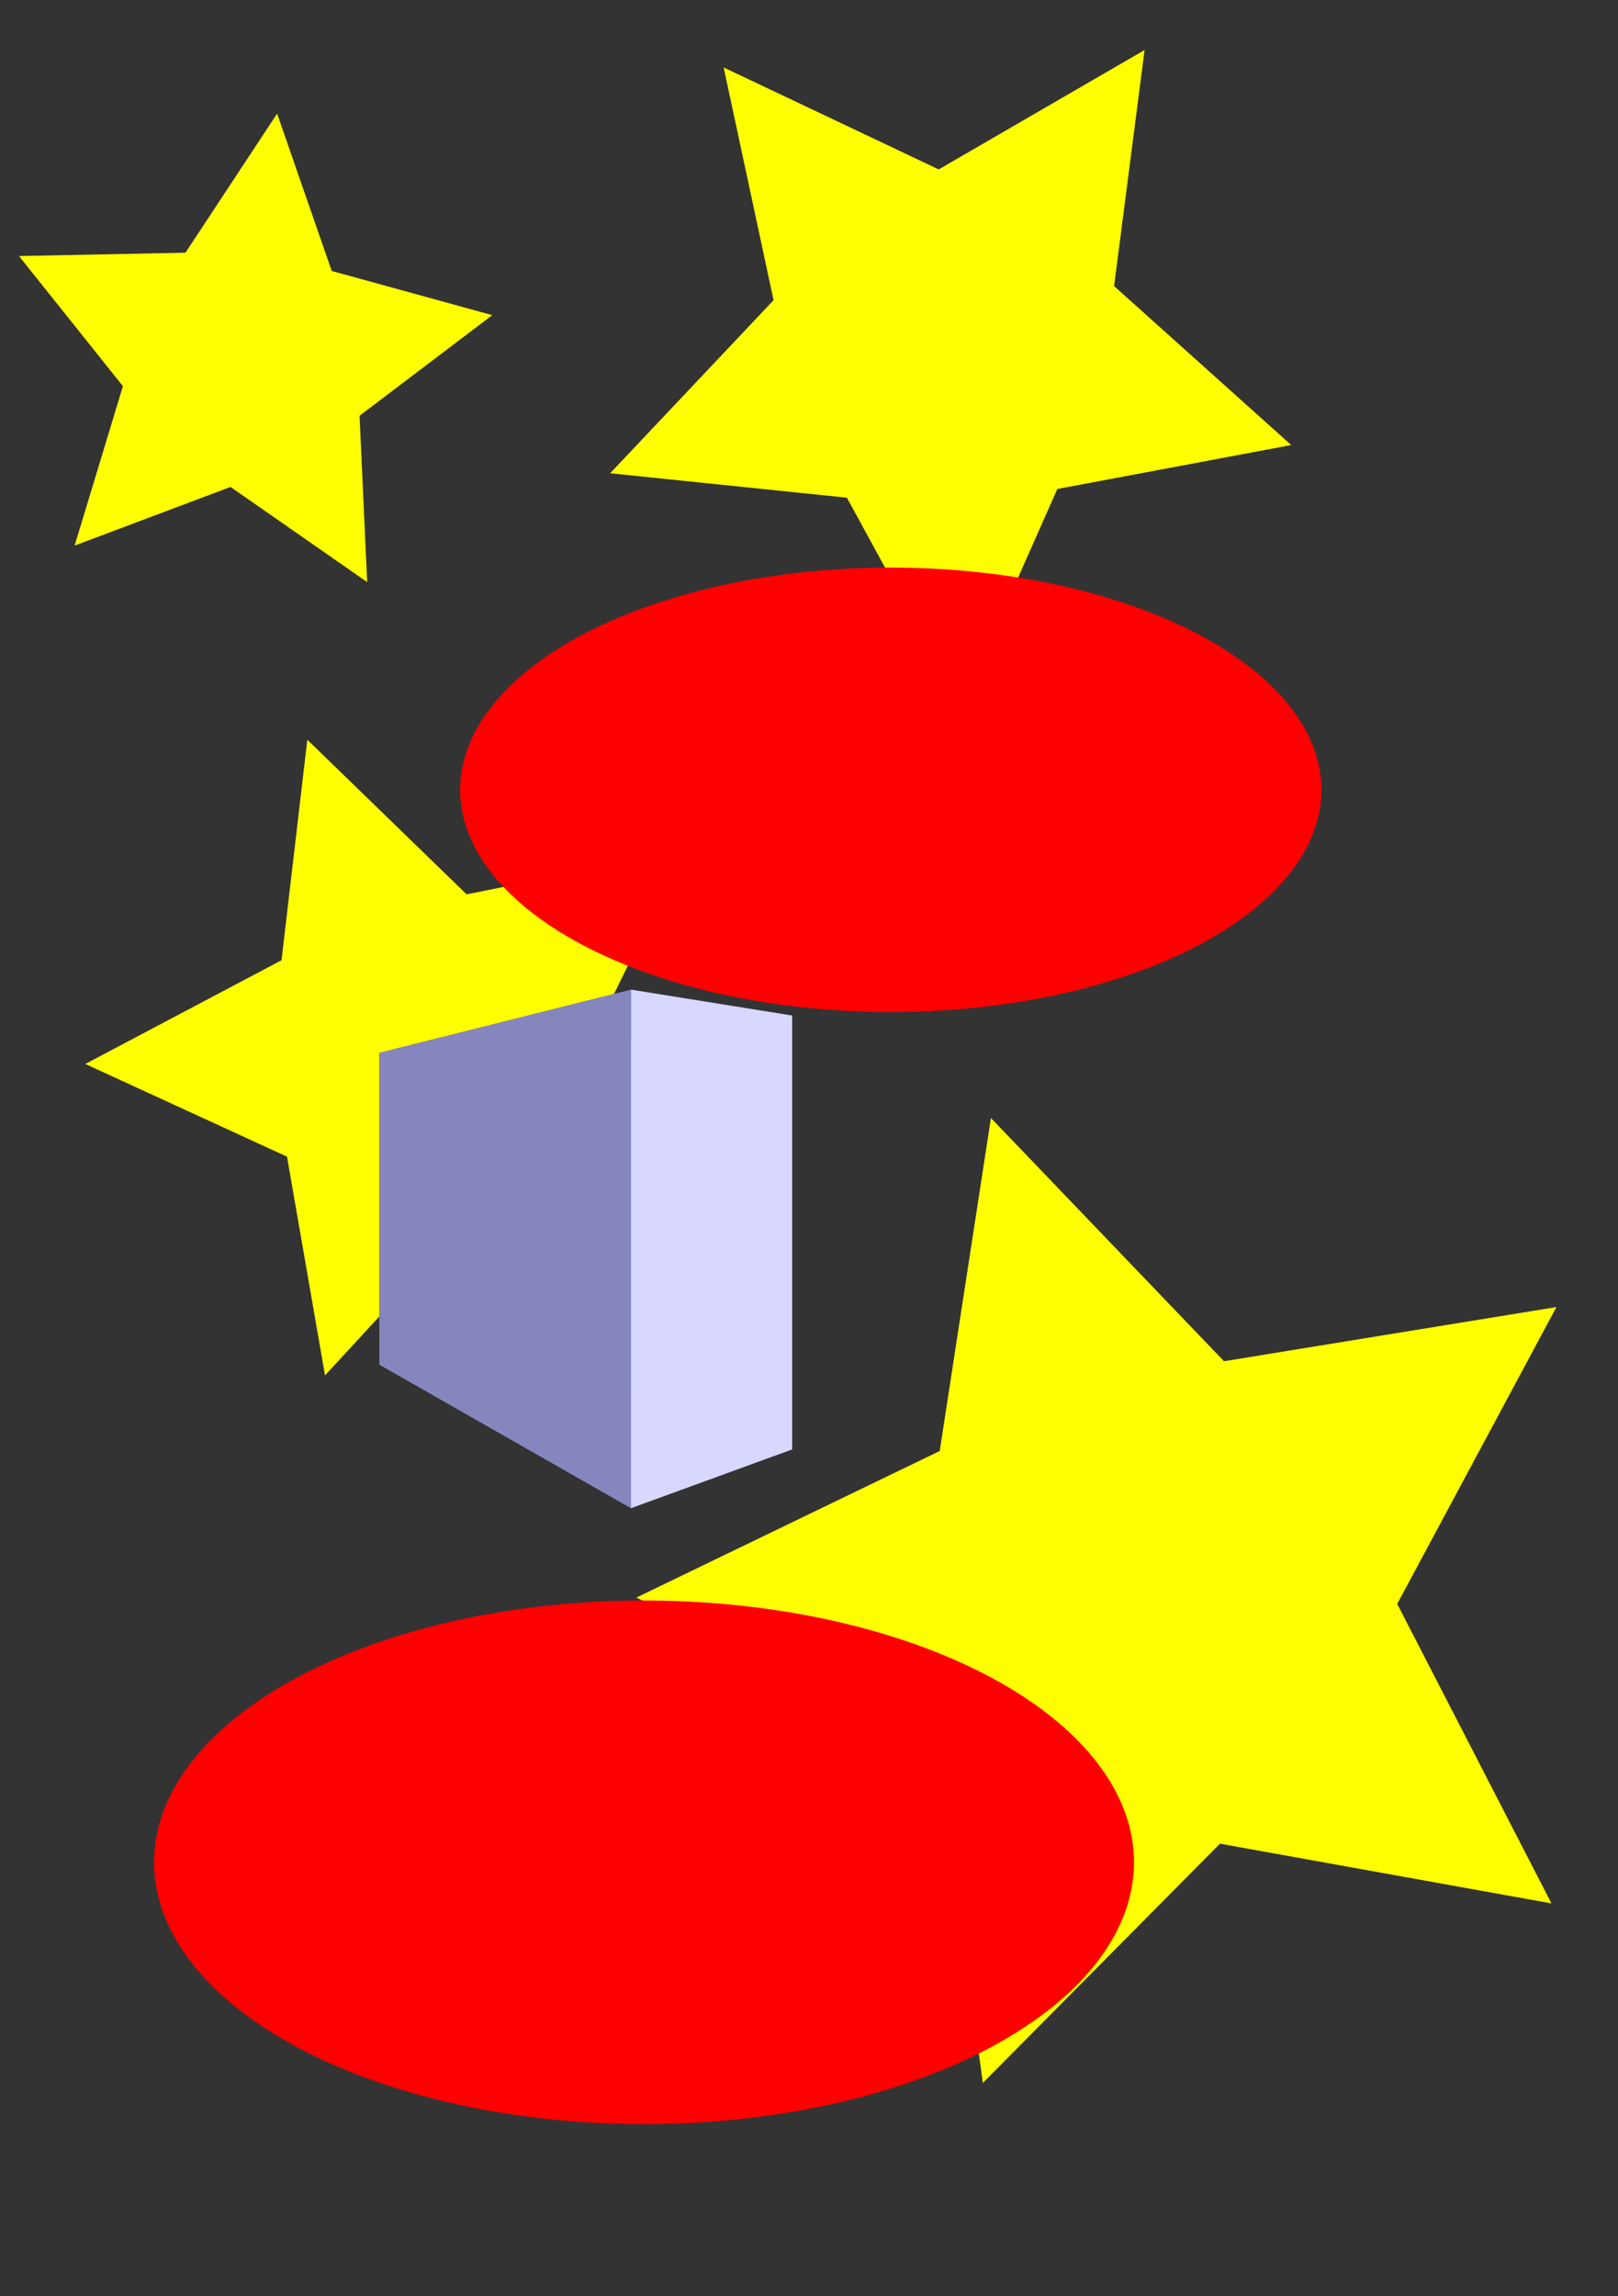 <?xml version="1.0" encoding="UTF-8" standalone="no"?>
<svg
   xmlns:dc="http://purl.org/dc/elements/1.1/"
   xmlns:cc="http://creativecommons.org/ns#"
   xmlns:rdf="http://www.w3.org/1999/02/22-rdf-syntax-ns#"
   xmlns:svg="http://www.w3.org/2000/svg"
   xmlns="http://www.w3.org/2000/svg"
   xmlns:sodipodi="http://sodipodi.sourceforge.net/DTD/sodipodi-0.dtd"
   xmlns:inkscape="http://www.inkscape.org/namespaces/inkscape"
   width="74mm"
   height="105mm"
   viewBox="0 0 74 105"
   version="1.1"
   id="svg16"
   inkscape:version="1.0.2 (e86c870879, 2021-01-15)"
   sodipodi:docname="test_image.svg">
  <rect x="0" y="0" width="74" height="105" fill="#333333" stroke="none"/>
  <defs
     id="defs10">
    <inkscape:perspective
       sodipodi:type="inkscape:persp3d"
       inkscape:vp_x="0 : 52.5 : 1"
       inkscape:vp_y="0 : 1000 : 0"
       inkscape:vp_z="74 : 52.5 : 1"
       inkscape:persp3d-origin="37 : 35 : 1"
       id="perspective48" />
  </defs>
  <sodipodi:namedview
     id="base"
     pagecolor="#ffffff"
     bordercolor="#666666"
     borderopacity="1.0"
     inkscape:pageopacity="0.0"
     inkscape:pageshadow="2"
     inkscape:zoom="1.4"
     inkscape:cx="400"
     inkscape:cy="248.58586"
     inkscape:document-units="px"
     inkscape:current-layer="layer1"
     inkscape:document-rotation="0"
     showgrid="false"
     inkscape:window-width="1514"
     inkscape:window-height="968"
     inkscape:window-x="50"
     inkscape:window-y="0"
     inkscape:window-maximized="0" />
  <g
     inkscape:label="Layer 1"
     inkscape:groupmode="layer"
     id="layer1">
    <path
       sodipodi:type="star"
       style="fill:#ffff00;fill-rule:evenodd;stroke-width:0.265"
       id="path36"
       sodipodi:sides="5"
       sodipodi:cx="11.252768"
       sodipodi:cy="16.57675"
       sodipodi:r1="11.469324"
       sodipodi:r2="5.7346621"
       sodipodi:arg1="1.0667082"
       sodipodi:arg2="1.6950267"
       inkscape:flatsided="false"
       inkscape:rounded="0"
       inkscape:randomized="0"
       d="M 16.793,26.619 10.542,22.267 3.413,24.949 5.621,17.659 0.868,11.708 8.483,11.555 12.674,5.196 l 2.498,7.195 7.343,2.021 -6.071,4.6 z"
       inkscape:transform-center-x="-0.43916791"
       inkscape:transform-center-y="-0.66910881" />
    <path
       sodipodi:type="star"
       style="fill:#ffff00;fill-rule:evenodd;stroke-width:0.265"
       id="path38"
       sodipodi:sides="5"
       sodipodi:cx="43.270996"
       sodipodi:cy="15.935201"
       sodipodi:r1="16.390146"
       sodipodi:r2="8.1950731"
       sodipodi:arg1="0.27276762"
       sodipodi:arg2="0.90108615"
       inkscape:flatsided="false"
       inkscape:rounded="0"
       inkscape:randomized="0"
       d="M 59.055,20.351 48.358,22.36 43.949,32.311 38.733,22.759 27.906,21.641 35.379,13.727 33.097,3.085 42.932,7.747 52.348,2.288 50.954,13.082 Z"
       inkscape:transform-center-x="-0.20958268"
       inkscape:transform-center-y="1.3644551" />
    <path
       sodipodi:type="star"
       style="fill:#ffff00;fill-rule:evenodd;stroke-width:0.265"
       id="path40"
       sodipodi:sides="5"
       sodipodi:cx="19.182068"
       sodipodi:cy="48.228764"
       sodipodi:r1="15.287939"
       sodipodi:r2="7.6439695"
       sodipodi:arg1="1.8570944"
       sodipodi:arg2="2.4854129"
       inkscape:flatsided="false"
       inkscape:rounded="0"
       inkscape:randomized="0"
       d="m 14.865,62.894 -1.739,-10.002 -9.225,-4.238 8.975,-4.745 1.179,-10.083 7.286,7.07 9.954,-1.994 -4.472,9.114 4.973,8.851 -10.05,-1.437 z"
       inkscape:transform-center-x="1.3341368"
       inkscape:transform-center-y="0.13160658" />
    <path
       sodipodi:type="star"
       style="fill:#ffff00;fill-rule:evenodd;stroke-width:0.265"
       id="path42"
       sodipodi:sides="5"
       sodipodi:cx="52.304253"
       sodipodi:cy="73.246849"
       sodipodi:r1="23.197851"
       sodipodi:r2="11.598926"
       sodipodi:arg1="0.63669144"
       sodipodi:arg2="1.26501"
       inkscape:flatsided="false"
       inkscape:rounded="0"
       inkscape:randomized="0"
       d="M 70.957,87.039 55.796,84.308 44.951,95.249 42.864,79.986 29.107,73.053 42.978,66.351 45.321,51.125 55.981,62.246 71.185,59.769 63.903,73.344 Z"
       inkscape:transform-center-x="2.158036"
       inkscape:transform-center-y="-0.060019563" />
    <ellipse
       style="fill:#ff0000;fill-rule:evenodd;stroke-width:0.265"
       id="path44"
       cx="40.74"
       cy="36.116"
       rx="19.695"
       ry="10.162" />
    <ellipse
       style="fill:#ff0000;fill-rule:evenodd;stroke-width:0.265"
       id="path46"
       cx="29.455"
       cy="85.16"
       rx="22.408"
       ry="11.973" />
    <g
       sodipodi:type="inkscape:box3d"
       id="g50"
       style="fill-rule:evenodd;stroke:none;stroke-linejoin:round"
       inkscape:perspectiveID="#perspective48"
       inkscape:corner0="1.1323374 : 0.026786117 : 0 : 1"
       inkscape:corner7="0.28197841 : -0.0036041256 : 0.25 : 1">
      <path
         sodipodi:type="inkscape:box3dside"
         id="path62"
         style="fill:#e9e9ff;fill-rule:evenodd;stroke:none;stroke-linejoin:round"
         inkscape:box3dsidetype="11"
         d="M 23.296,48.602 36.228,46.438 V 66.276 L 23.296,61.359 Z"
         points="36.228,46.438 36.228,66.276 23.296,61.359 23.296,48.602 " />
      <path
         sodipodi:type="inkscape:box3dside"
         id="path52"
         style="fill:#353564;fill-rule:evenodd;stroke:none;stroke-linejoin:round"
         inkscape:box3dsidetype="6"
         d="m 17.352,48.145 v 14.252 l 5.945,-1.039 V 48.602 Z"
         points="17.352,62.397 23.296,61.359 23.296,48.602 17.352,48.145 " />
      <path
         sodipodi:type="inkscape:box3dside"
         id="path60"
         style="fill:#afafde;fill-rule:evenodd;stroke:none;stroke-linejoin:round"
         inkscape:box3dsidetype="13"
         d="m 17.352,62.397 11.51,6.565 7.366,-2.686 -12.931,-4.917 z"
         points="28.862,68.962 36.228,66.276 23.296,61.359 17.352,62.397 " />
      <path
         sodipodi:type="inkscape:box3dside"
         id="path54"
         style="fill:#4d4d9f;fill-rule:evenodd;stroke:none;stroke-linejoin:round"
         inkscape:box3dsidetype="5"
         d="m 17.352,48.145 11.51,-2.889 7.366,1.182 -12.931,2.164 z"
         points="28.862,45.256 36.228,46.438 23.296,48.602 17.352,48.145 " />
      <path
         sodipodi:type="inkscape:box3dside"
         id="path58"
         style="fill:#d7d7ff;fill-rule:evenodd;stroke:none;stroke-linejoin:round"
         inkscape:box3dsidetype="14"
         d="m 28.862,45.256 v 23.706 l 7.366,-2.686 V 46.438 Z"
         points="28.862,68.962 36.228,66.276 36.228,46.438 28.862,45.256 " />
      <path
         sodipodi:type="inkscape:box3dside"
         id="path56"
         style="fill:#8686bf;fill-rule:evenodd;stroke:none;stroke-linejoin:round"
         inkscape:box3dsidetype="3"
         d="M 17.352,48.145 28.862,45.256 V 68.962 L 17.352,62.397 Z"
         points="28.862,45.256 28.862,68.962 17.352,62.397 17.352,48.145 " />
    </g>
  </g>
</svg>
